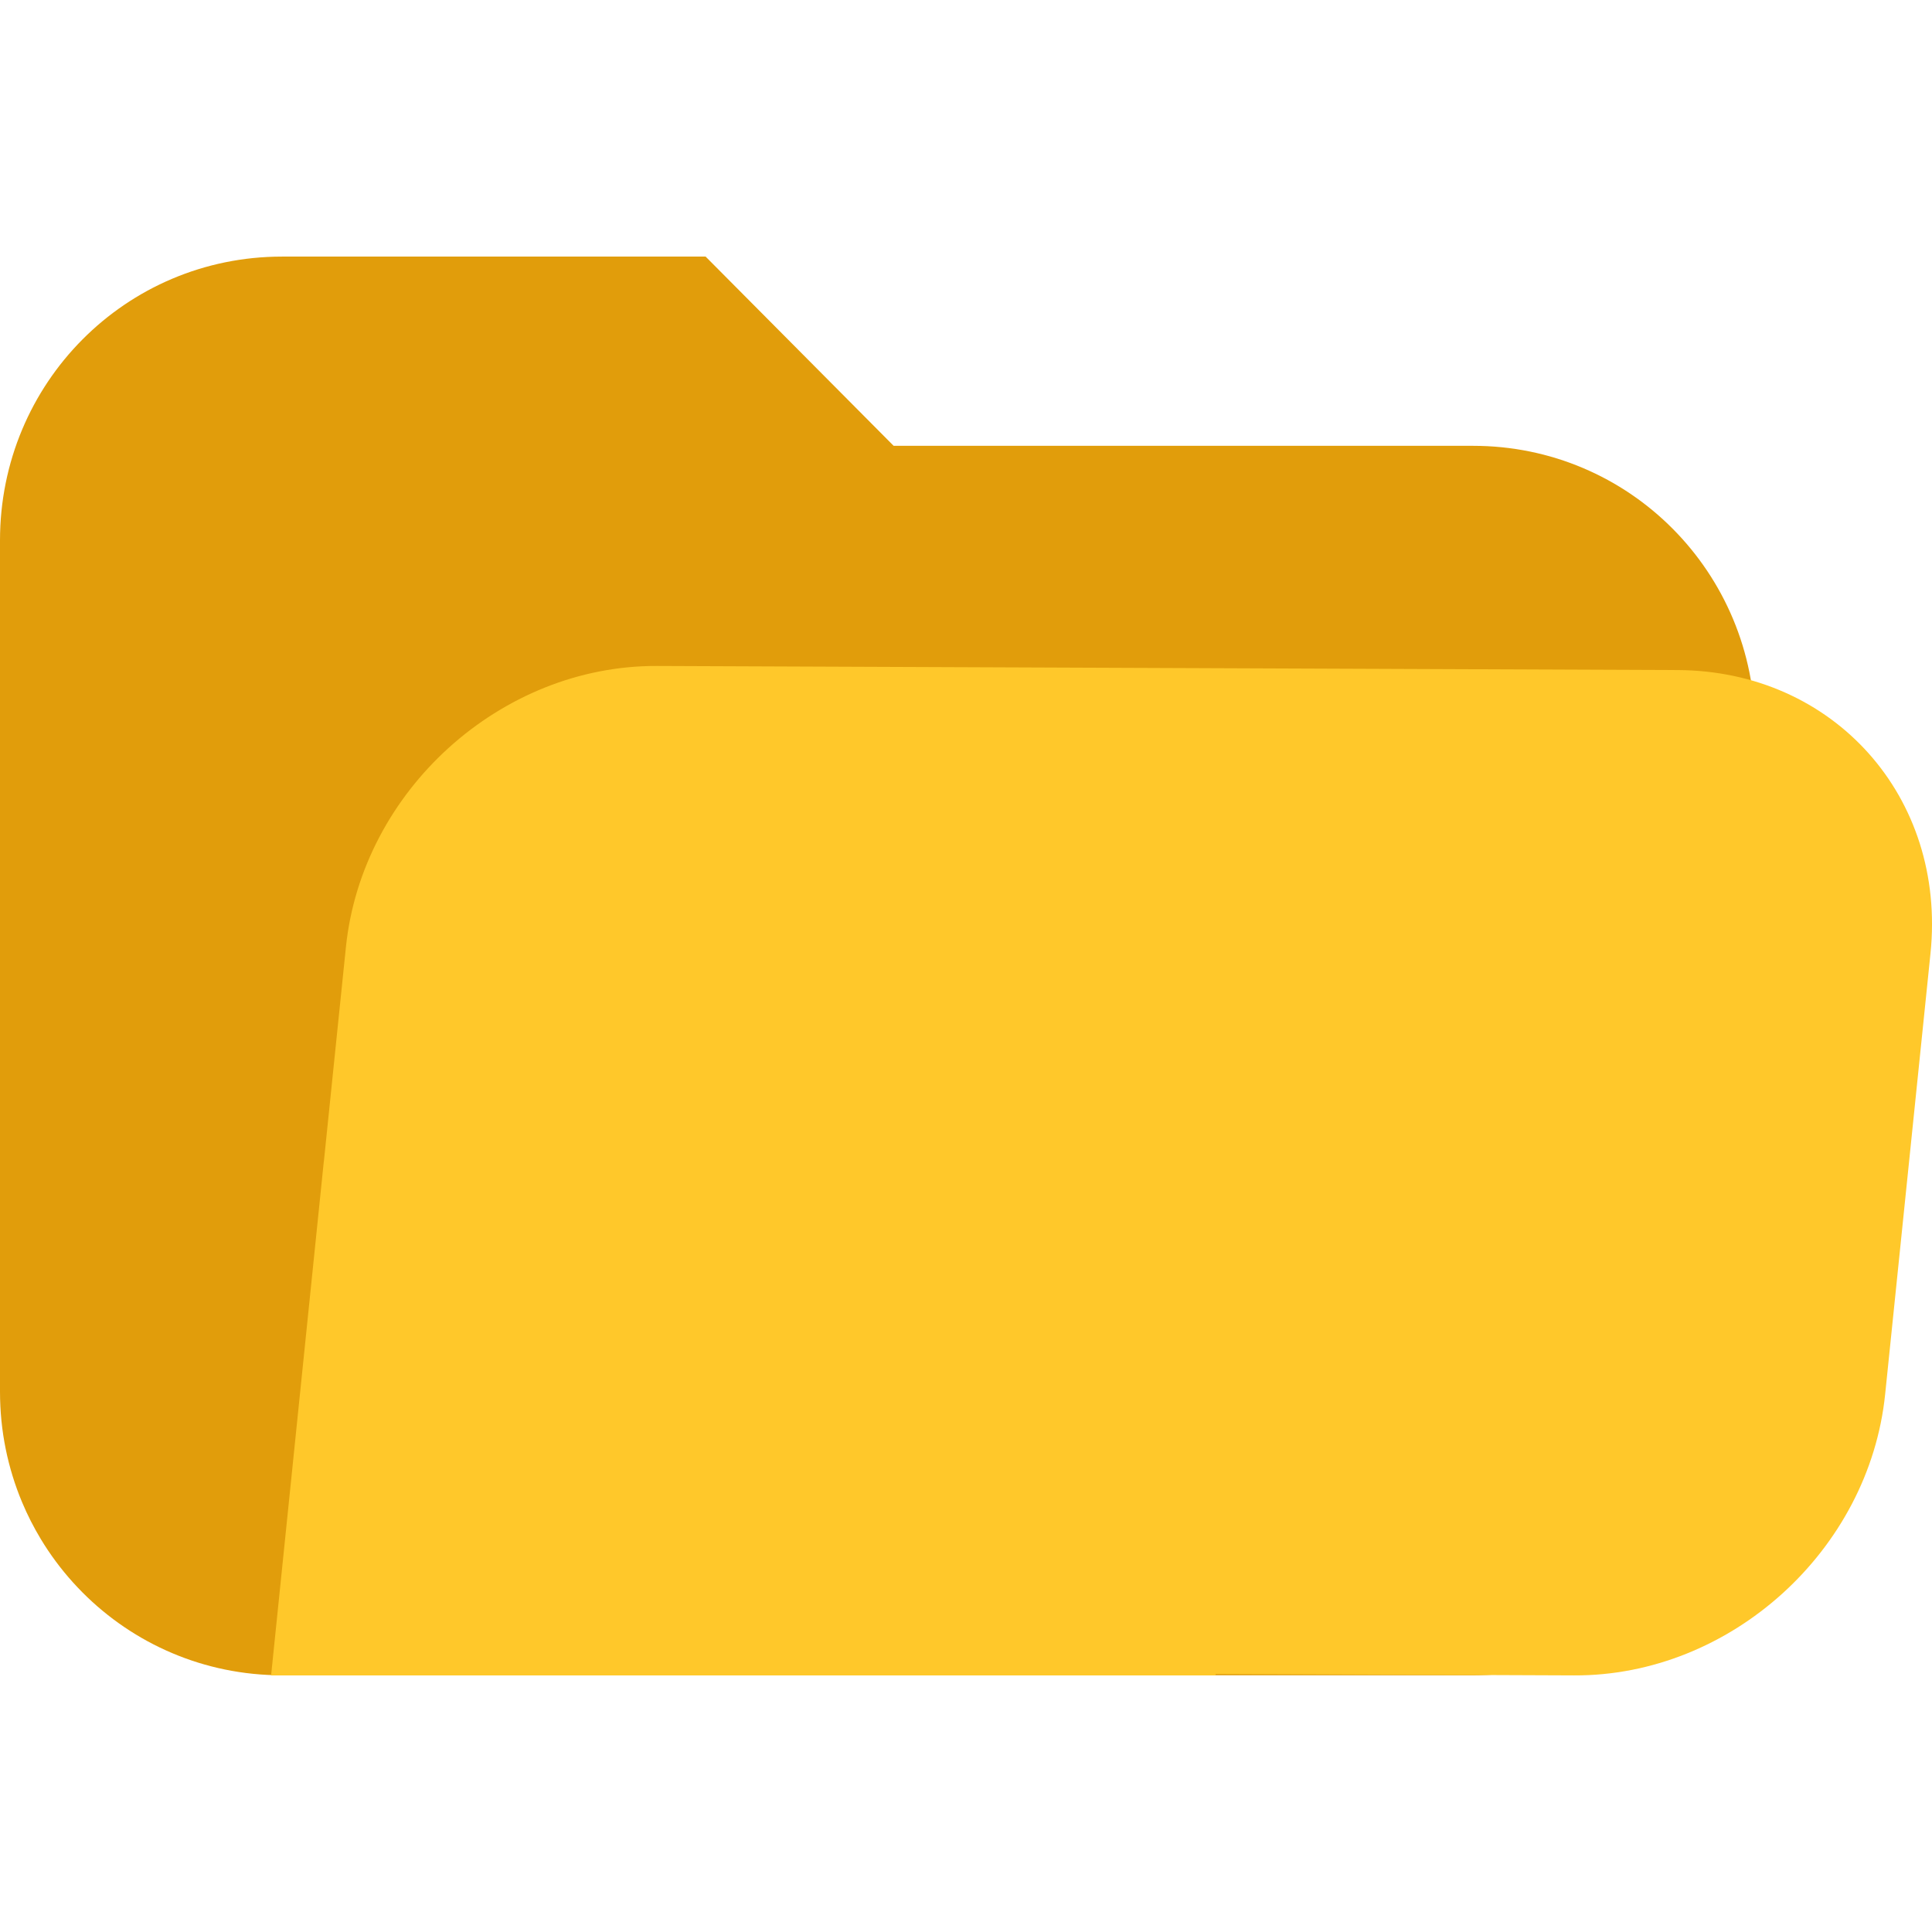 <?xml version="1.0" encoding="UTF-8" standalone="no"?>
<!-- Created with Inkscape (http://www.inkscape.org/) -->

<svg
   xmlns:dc="http://purl.org/dc/elements/1.1/"
   xmlns:cc="http://creativecommons.org/ns#"
   xmlns:rdf="http://www.w3.org/1999/02/22-rdf-syntax-ns#"
   xmlns:svg="http://www.w3.org/2000/svg"
   xmlns="http://www.w3.org/2000/svg"
   xmlns:sodipodi="http://sodipodi.sourceforge.net/DTD/sodipodi-0.dtd"
   xmlns:inkscape="http://www.inkscape.org/namespaces/inkscape"
   width="128mm"
   height="128mm"
   viewBox="0 0 128 128"
   version="1.1"
   id="svg820"
   inkscape:version="0.92.2 (5c3e80d, 2017-08-06)"
   sodipodi:docname="document-open.svg">
  <defs
     id="defs814" />
  <sodipodi:namedview
     id="base"
     pagecolor="#ffffff"
     bordercolor="#666666"
     borderopacity="1.0"
     inkscape:pageopacity="0.0"
     inkscape:pageshadow="2"
     inkscape:zoom="0.35"
     inkscape:cx="-224.28571"
     inkscape:cy="560"
     inkscape:document-units="mm"
     inkscape:current-layer="layer1"
     showgrid="false"
     inkscape:window-width="1920"
     inkscape:window-height="1027"
     inkscape:window-x="1912"
     inkscape:window-y="-8"
     inkscape:window-maximized="1" />
  <g
     inkscape:label="Ebene 1"
     inkscape:groupmode="layer"
     id="layer1"
     transform="translate(0,-169)">
    <path
       style="fill:#e19d0b;fill-opacity:1;stroke-width:0.331"
       d="M 18.683,186 C 8.333,186 0,194.385 0,204.8 v 12.534 43.866 0 c 2.1e-5,0.325 0.008,0.648 0.024,0.969 2.1e-5,0 -2.1e-5,0 0,0 0.016,0.321 0.04,0.64 0.071,0.956 4.2e-5,0 -4.3e-5,0 0,0 0.032,0.316 0.071,0.63 0.118,0.942 6.4e-5,0 -6.3e-5,0 0,0 0.047,0.311 0.102,0.62 0.164,0.926 8.4e-5,0 -8.4e-5,0 0,0 0.062,0.306 0.131,0.61 0.208,0.91 5.1e-5,2.3e-4 -5.2e-5,0 0,0 0.077,0.301 0.16,0.598 0.251,0.892 0.181,0.59 0.39,1.166 0.626,1.729 7.8e-5,1.9e-4 -7.7e-5,0 0,0 0.354,0.844 0.767,1.656 1.234,2.431 9.7e-5,1.6e-4 -9.6e-5,0 0,0 0.311,0.517 0.647,1.017 1.005,1.499 1.04e-4,1.3e-4 -1.05e-4,0 0,0 0.358,0.482 0.738,0.946 1.14,1.391 1.09e-4,10e-5 -1.09e-4,0 0,0 0.201,0.222 0.407,0.439 0.618,0.652 3.377,3.398 8.048,5.495 13.223,5.495 H 97.598 c 10.35,0 18.683,-8.384 18.683,-18.799 v -43.857 c 0,-10.415 -8.333,-18.799 -18.683,-18.799 H 59.206 L 46.749,186 Z"
       id="rect10-2"
       inkscape:export-xdpi="20"
       inkscape:export-ydpi="20"
       inkscape:connector-curvature="0" />
    <path
       style="fill:#ffc82a;fill-opacity:1;stroke-width:0.256"
       d="m 43.524,213.122 c -10.35,-0.042 -19.54,8.265 -20.606,18.625 l -1.463,14.226 h -0.004 l -3.49,34.027 h 62.57 l 0.01,-0.095 23.749,0.095 c 10.35,0.042 19.54,-8.265 20.606,-18.625 l 3.004,-29.207 c 1.065,-10.36 -6.41,-18.733 -16.76,-18.775 z"
       id="rect10-29"
       inkscape:export-xdpi="20"
       inkscape:export-ydpi="20"
       inkscape:connector-curvature="0" />
  </g>
</svg>
